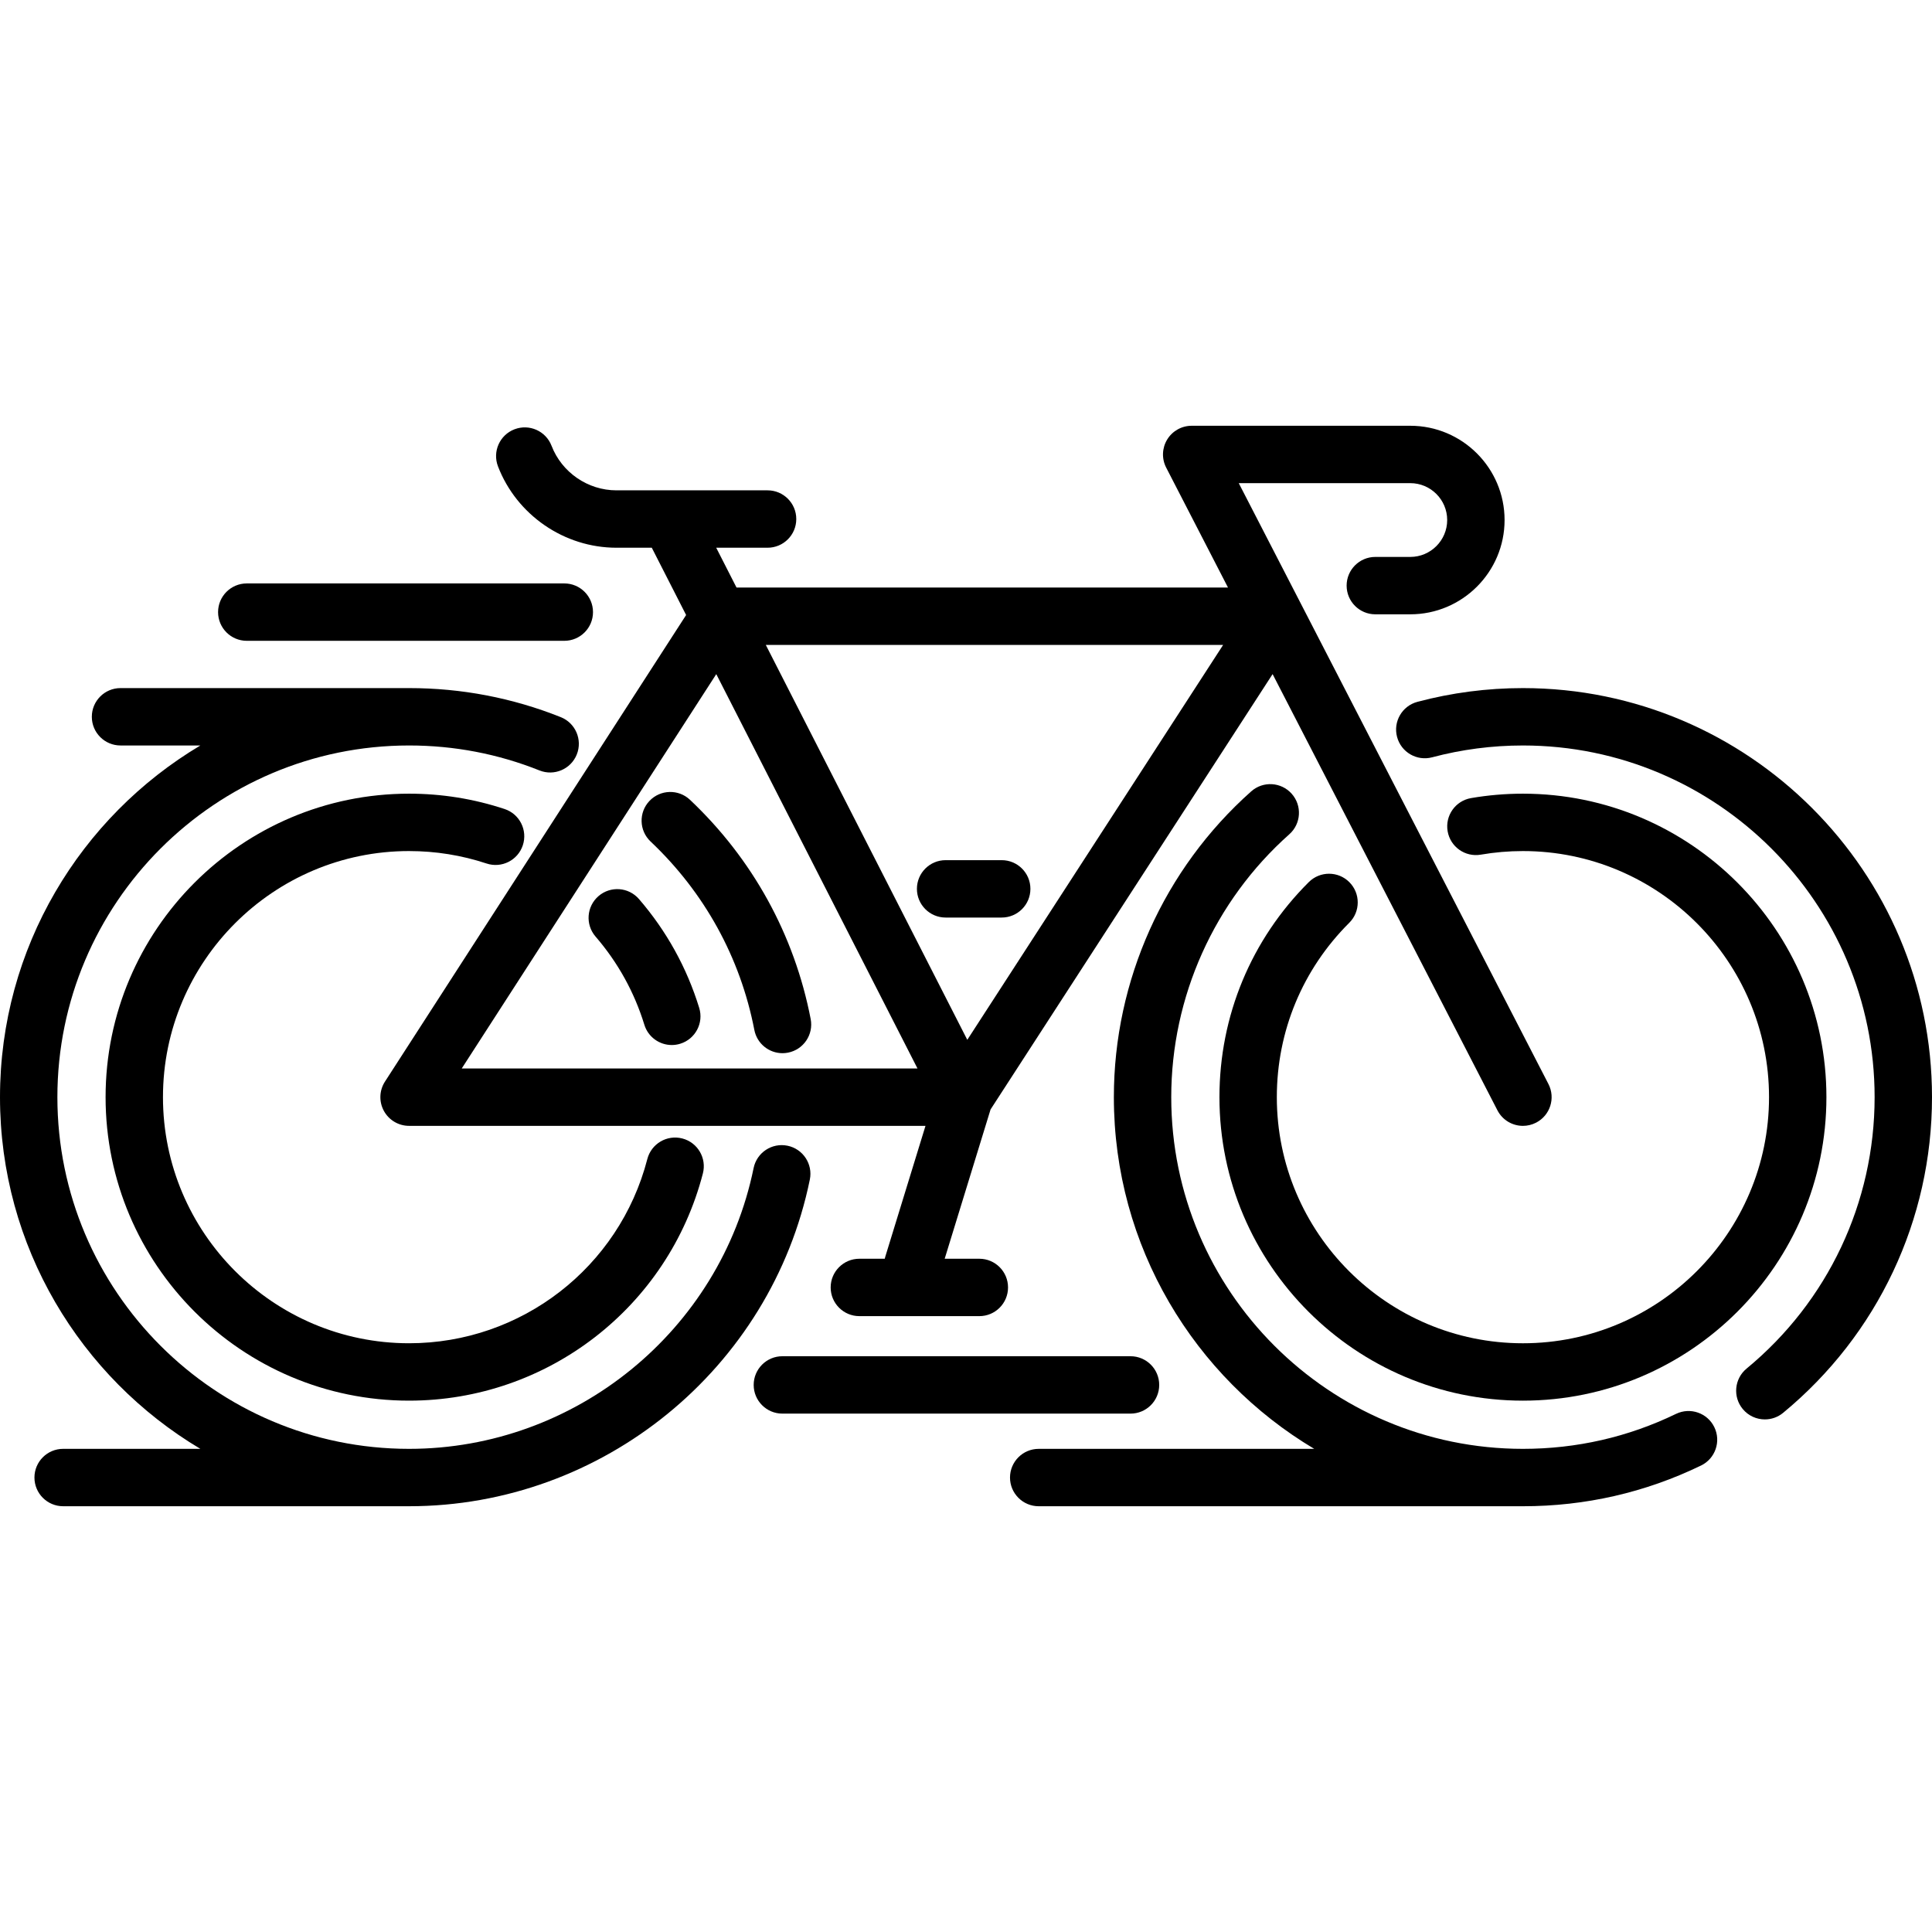 <svg id="Capa_1" enable-background="new 0 0 505 505" height="512" viewBox="0 0 505 505" width="512" xmlns="http://www.w3.org/2000/svg"><g><path d="m205.836 299.475c-4.061-.831-8.021 1.785-8.852 5.844-8.702 42.526-46.577 73.392-90.059 73.392-50.688 0-91.925-41.238-91.925-91.927 0-50.688 41.237-91.926 91.926-91.926 11.783 0 23.253 2.196 34.092 6.527 3.846 1.537 8.21-.334 9.748-4.182 1.537-3.846-.336-8.21-4.182-9.747-12.617-5.042-25.96-7.598-39.658-7.598h-75.423c-4.143 0-7.5 3.358-7.5 7.5s3.357 7.5 7.5 7.5h20.868c-31.332 18.666-52.371 52.883-52.371 91.926 0 39.044 21.039 73.261 52.371 91.926h-35.868c-4.143 0-7.5 3.358-7.5 7.5s3.357 7.5 7.5 7.5h90.423c50.574 0 94.63-35.909 104.754-85.385.83-4.057-1.786-8.02-5.844-8.85z"/><path d="m211.902 266.365c-4.257-22.009-15.165-41.824-31.545-57.305-3.009-2.845-7.756-2.713-10.603.299-2.845 3.01-2.711 7.757.3 10.602 14.085 13.312 23.463 30.343 27.121 49.252.693 3.586 3.834 6.077 7.355 6.077.472 0 .951-.045 1.433-.138 4.067-.786 6.726-4.72 5.939-8.787z"/><path d="m398.074 179.859c-9.348 0-18.628 1.209-27.582 3.593-4.003 1.066-6.384 5.175-5.317 9.177 1.065 4.003 5.174 6.383 9.177 5.318 7.695-2.049 15.677-3.088 23.723-3.088 50.688 0 91.926 41.238 91.926 91.926 0 27.54-12.198 53.399-33.467 70.946-3.194 2.636-3.647 7.363-1.012 10.558 1.483 1.798 3.628 2.727 5.789 2.727 1.681 0 3.372-.562 4.77-1.715 24.734-20.407 38.92-50.483 38.92-82.517-.001-58.959-47.968-106.925-106.927-106.925z"/><path d="m438.089 369.57c-12.524 6.065-25.987 9.141-40.015 9.141-50.688 0-91.926-41.238-91.926-91.926 0-26.229 11.25-51.276 30.865-68.719 3.096-2.752 3.374-7.493.621-10.588-2.751-3.095-7.492-3.373-10.588-.621-22.814 20.287-35.898 49.419-35.898 79.928 0 39.044 21.039 73.261 52.371 91.926h-72.017c-4.143 0-7.5 3.358-7.5 7.5s3.357 7.5 7.5 7.5h126.571c16.311 0 31.973-3.58 46.552-10.641 3.729-1.805 5.287-6.291 3.481-10.019-1.802-3.726-6.287-5.288-10.017-3.481z"/><path d="m352.71 230.592c-2.922-2.936-7.671-2.945-10.606-.023-15.062 14.997-23.357 34.962-23.357 56.216 0 43.741 35.587 79.328 79.328 79.328s79.327-35.586 79.327-79.328-35.586-79.328-79.327-79.328c-4.549 0-9.112.389-13.566 1.157-4.081.704-6.82 4.583-6.116 8.665.703 4.082 4.578 6.821 8.665 6.117 3.613-.623 7.32-.939 11.018-.939 35.47 0 64.327 28.857 64.327 64.328s-28.857 64.328-64.327 64.328c-35.471 0-64.328-28.857-64.328-64.328 0-17.235 6.727-33.425 18.941-45.586 2.934-2.923 2.944-7.672.021-10.607z"/><path d="m167.026 235.007c-2.706-3.139-7.444-3.486-10.577-.783-3.138 2.705-3.487 7.441-.782 10.578 5.85 6.784 10.142 14.54 12.758 23.053.991 3.226 3.959 5.299 7.166 5.299.729 0 1.473-.107 2.206-.333 3.959-1.217 6.183-5.413 4.966-9.372-3.23-10.508-8.524-20.078-15.737-28.442z"/><path d="m106.926 222.457c6.929 0 13.742 1.094 20.252 3.251 3.934 1.305 8.176-.829 9.479-4.76 1.303-3.932-.828-8.176-4.76-9.479-8.035-2.663-16.436-4.013-24.971-4.013-43.741 0-79.328 35.586-79.328 79.328s35.587 79.328 79.328 79.328c36.164 0 67.745-24.422 76.799-59.39 1.038-4.01-1.371-8.102-5.381-9.141-4.015-1.038-8.103 1.372-9.141 5.381-7.34 28.35-32.949 48.149-62.277 48.149-35.471 0-64.328-28.857-64.328-64.328s28.857-64.326 64.328-64.326z"/><path d="m161.125 143.168h9.243l8.975 17.59-78.719 121.959c-1.489 2.307-1.598 5.244-.284 7.655s3.84 3.912 6.586 3.912h134.986l-10.517 34.224c-.052.17-.09.341-.13.512h-6.639c-4.143 0-7.5 3.358-7.5 7.5s3.357 7.5 7.5 7.5h31.362c4.143 0 7.5-3.358 7.5-7.5s-3.357-7.5-7.5-7.5h-9.059l11.993-39.027 73.721-113.791 58.764 114.018c1.332 2.583 3.954 4.065 6.673 4.065 1.157 0 2.331-.269 3.43-.835 3.683-1.897 5.129-6.42 3.231-10.103l-80.947-157.059h44.839c5.317 0 9.643 4.325 9.643 9.642s-4.325 9.642-9.643 9.642h-9.143c-4.143 0-7.5 3.358-7.5 7.5s3.357 7.5 7.5 7.5h9.143c13.588 0 24.643-11.055 24.643-24.642 0-13.588-11.055-24.642-24.643-24.642h-57.142c-2.615 0-5.042 1.363-6.404 3.596-1.361 2.233-1.461 5.015-.263 7.34l16.157 31.349h-128.464l-5.31-10.406h13.43c4.143 0 7.5-3.358 7.5-7.5s-3.357-7.5-7.5-7.5h-39.513c-7.463 0-14.276-4.68-16.955-11.646-1.486-3.866-5.827-5.796-9.691-4.309-3.866 1.487-5.796 5.826-4.309 9.692 4.891 12.719 17.331 21.264 30.956 21.264zm26.101 33.039 52.593 103.077h-119.126zm132.486-7.633-66.874 103.223-52.667-103.223z"/><path d="m261.836 239.835c4.143 0 7.5-3.358 7.5-7.5s-3.357-7.5-7.5-7.5h-14.666c-4.143 0-7.5 3.358-7.5 7.5s3.357 7.5 7.5 7.5z"/><path d="m64.503 167.501h83c4.143 0 7.5-3.358 7.5-7.5s-3.357-7.5-7.5-7.5h-83c-4.143 0-7.5 3.358-7.5 7.5s3.357 7.5 7.5 7.5z"/><path d="m303.003 362.001c0-4.142-3.357-7.5-7.5-7.5h-91c-4.143 0-7.5 3.358-7.5 7.5s3.357 7.5 7.5 7.5h91c4.143 0 7.5-3.358 7.5-7.5z"/></g></svg>